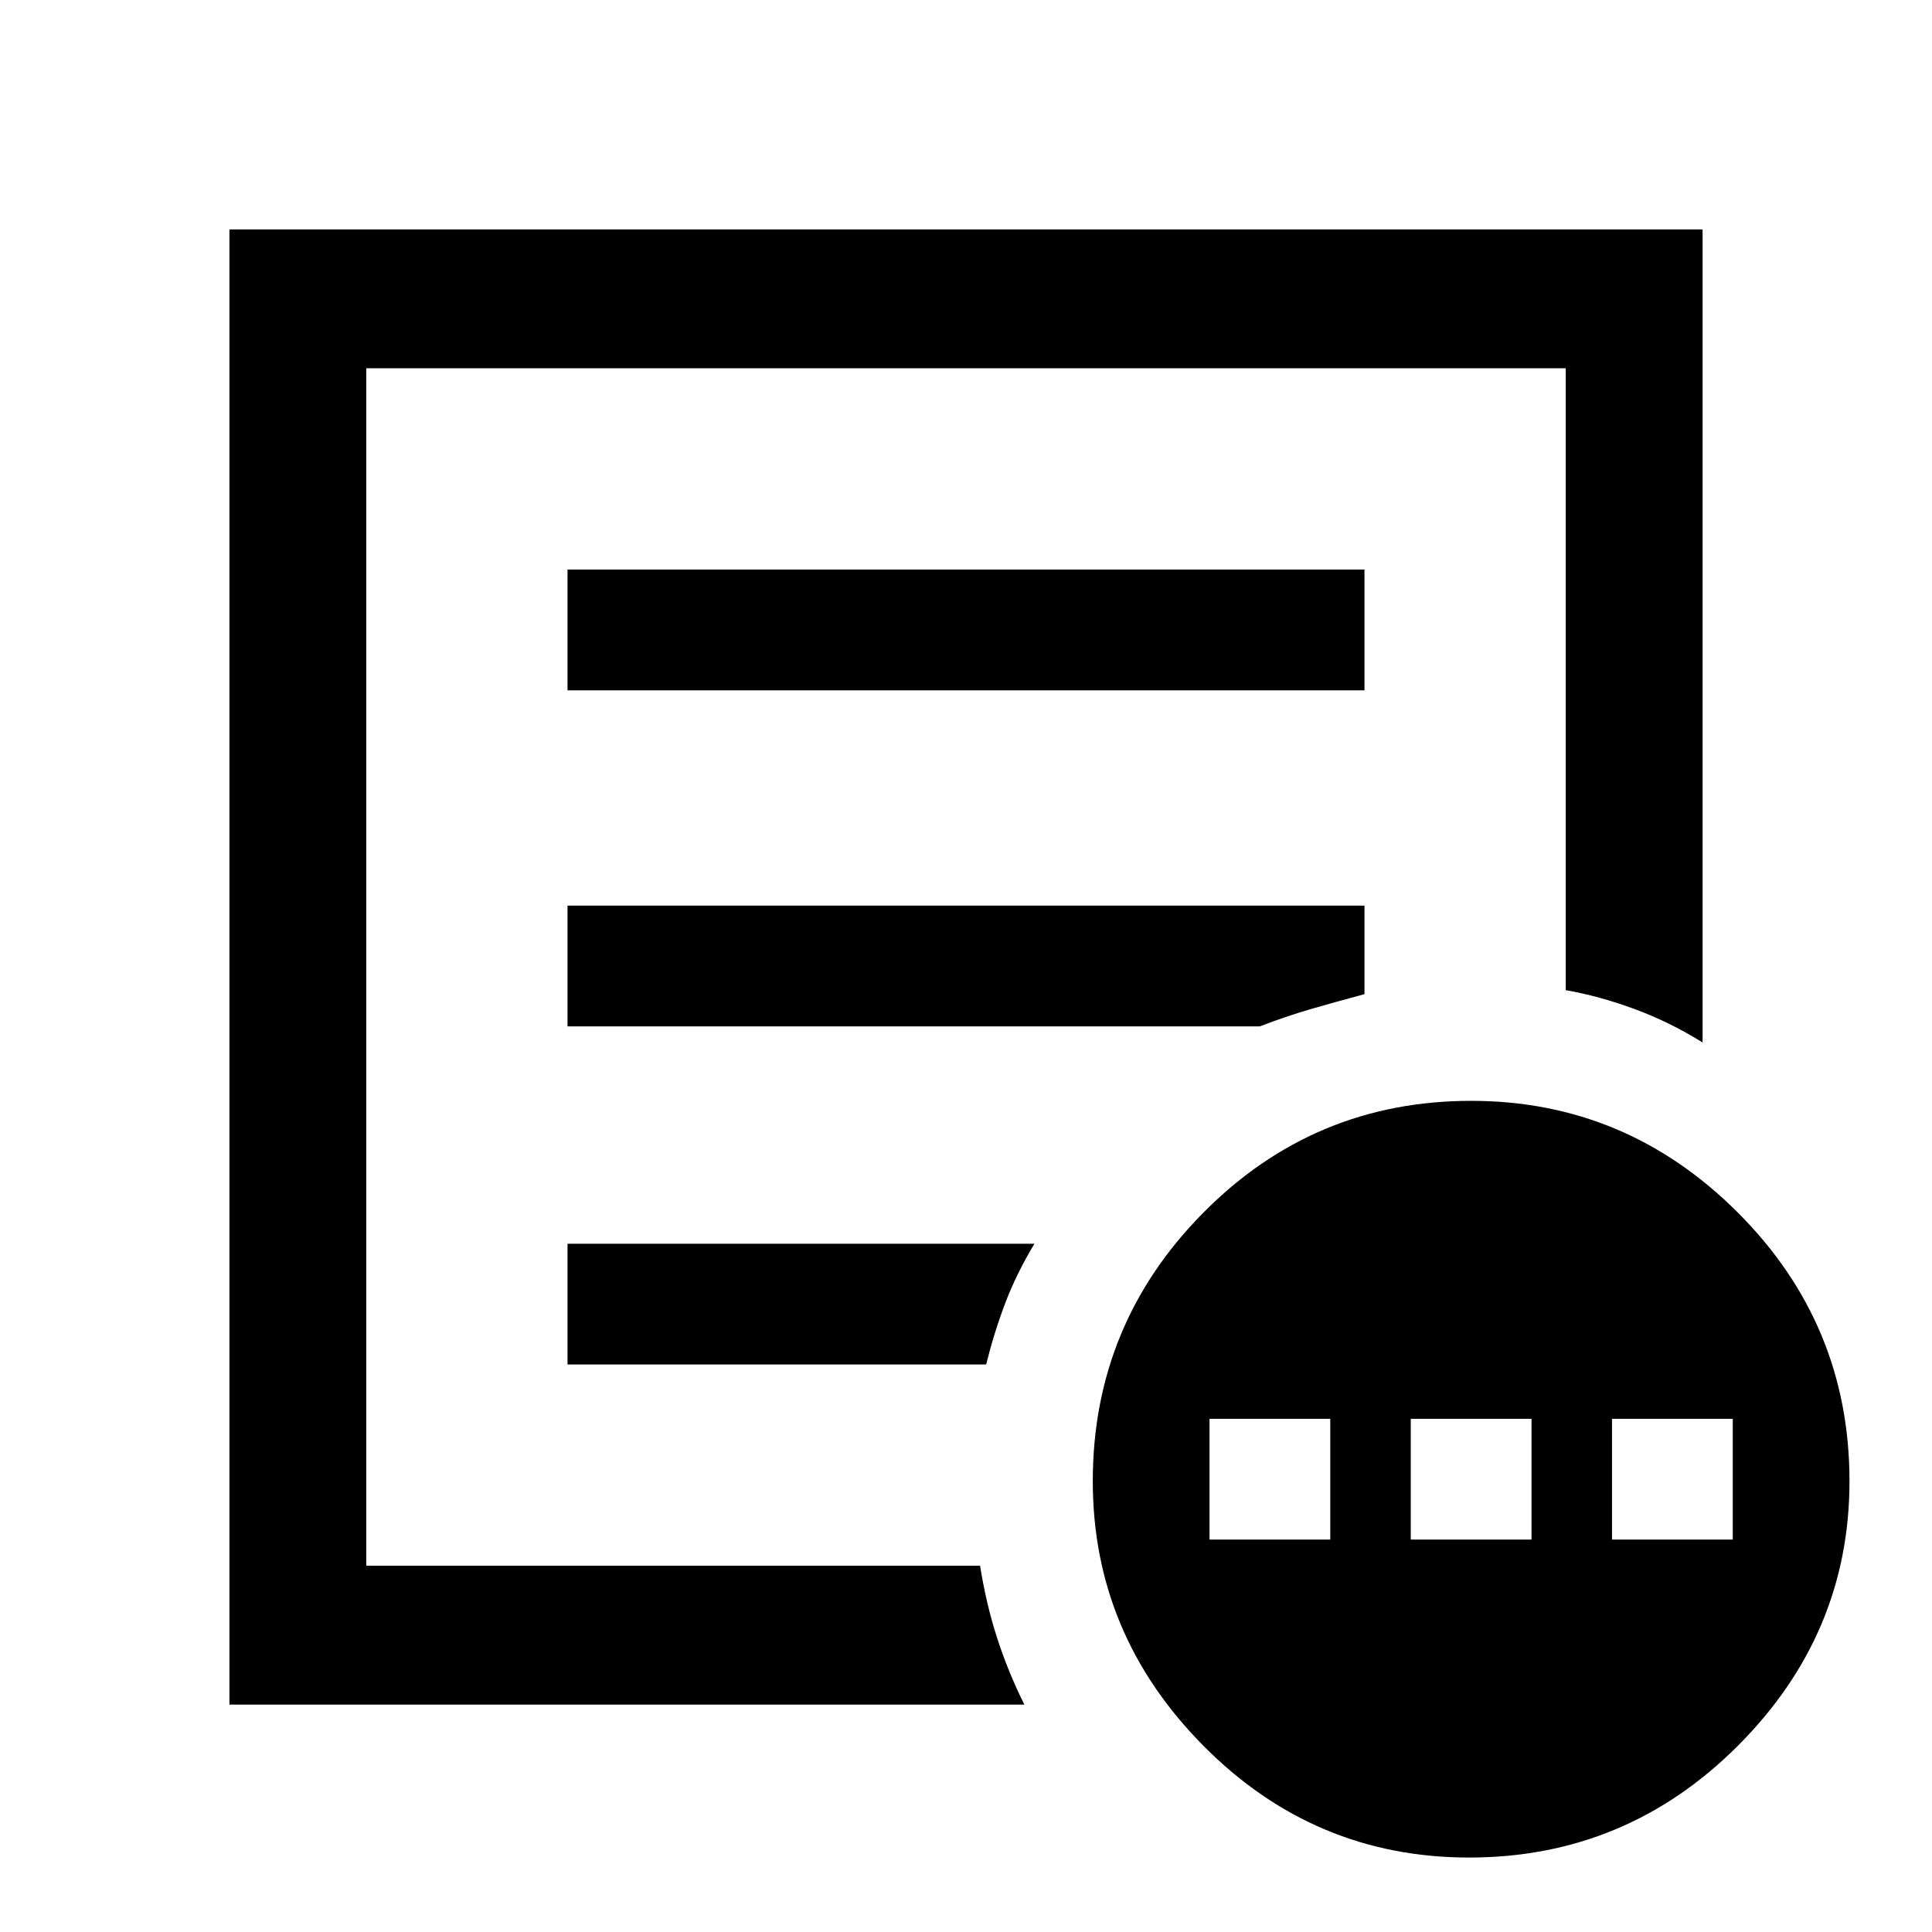 <svg xmlns="http://www.w3.org/2000/svg" width="48" height="48" viewBox="0 0 48 48"><path d="M30.05 38.25h3v-3h-3Zm5 0h3v-3h-3Zm5 0h3v-3h-3ZM5.7 42.35V5.7h36.6v20.2q-.8-.5-1.675-.825-.875-.325-1.725-.475V9.15H9.1V38.9h15.25q.15.95.425 1.8.275.85.675 1.65Zm3.4-5.5v2.05V9.15 24.6v-.2 12.45Zm5-2.95h10.4q.2-.8.475-1.525.275-.725.725-1.475H14.1Zm0-8.4h17.2q.65-.25 1.25-.425t1.35-.375v-2.2H14.1Zm0-8.35h19.8v-3H14.1Zm22.4 29q-3.85 0-6.6-2.775-2.75-2.775-2.75-6.575 0-3.9 2.75-6.675t6.65-2.775q3.85 0 6.625 2.775T45.95 36.8q0 3.8-2.775 6.575Q40.4 46.15 36.5 46.15Z"/></svg>